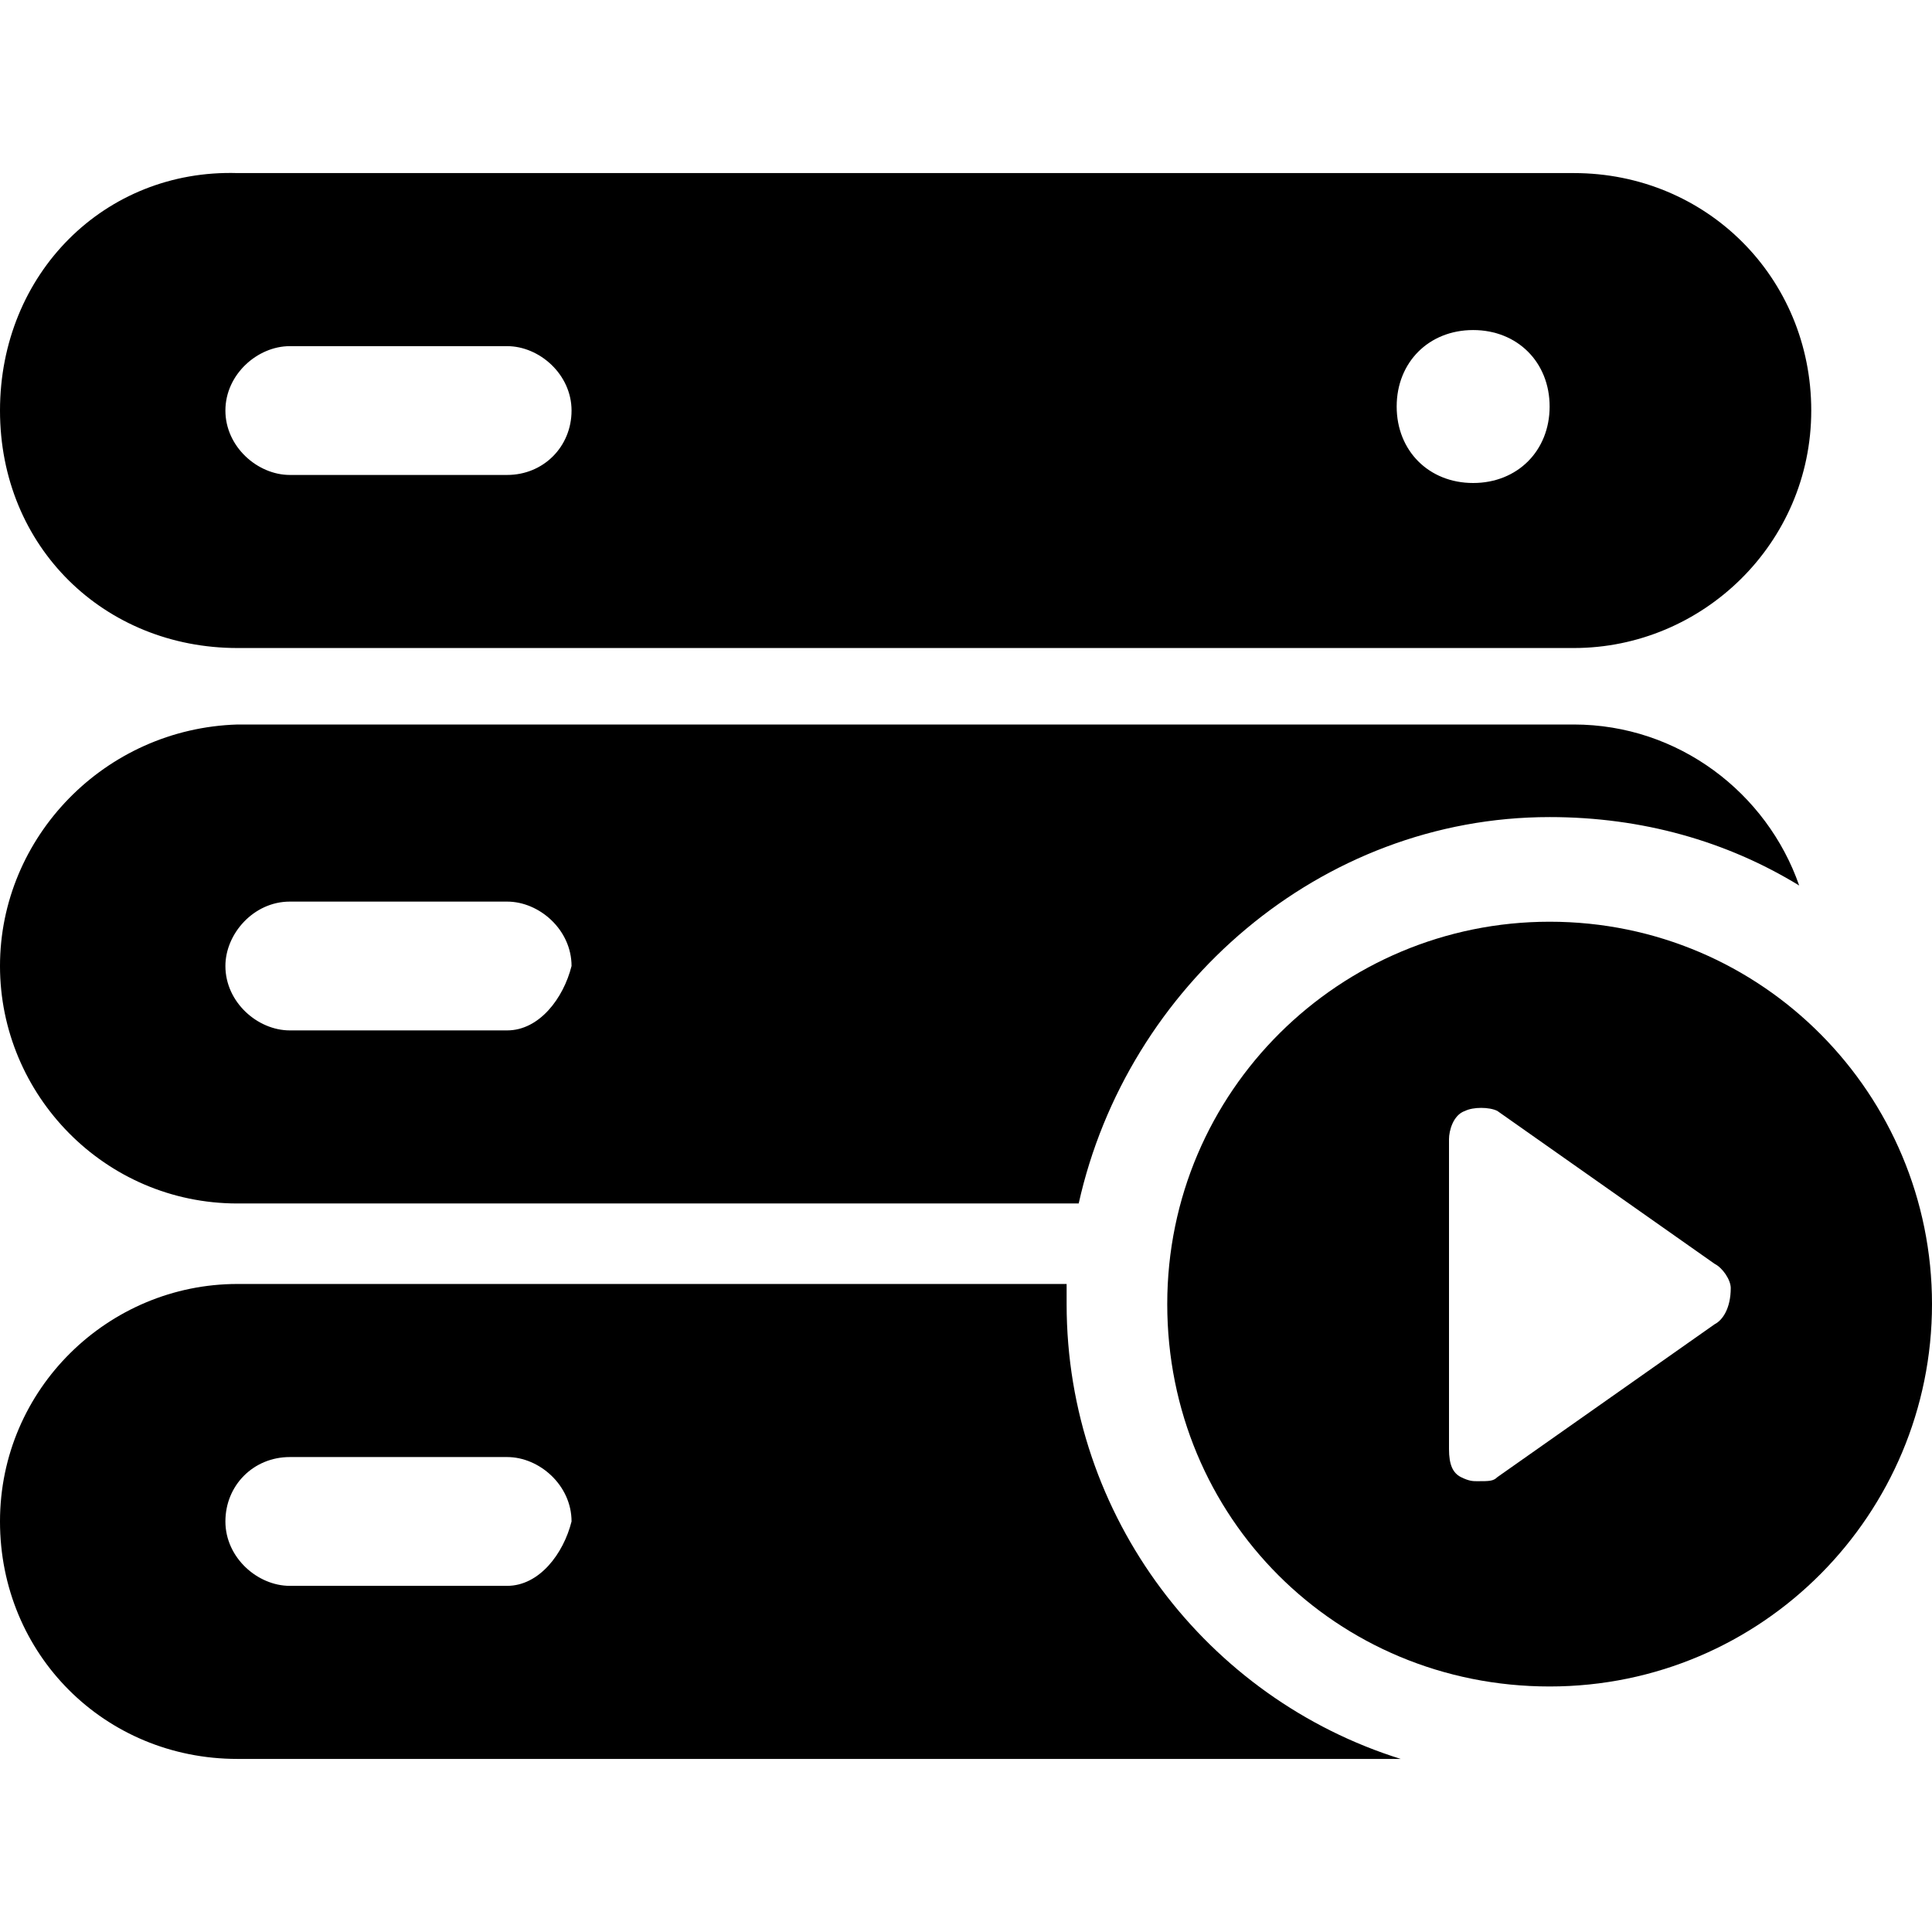<svg enable-background="new 0 0 48 48" viewBox="0 0 48 48" xmlns="http://www.w3.org/2000/svg"><path d="m5.9 16.1h33.2c3.2 0 5.9-2.6 5.9-5.9s-2.6-5.9-5.9-5.9h-33.2c-3.3-.1-5.9 2.5-5.9 5.9s2.6 5.9 5.9 5.9zm30.7-7.9c1.1 0 1.9.8 1.9 1.9s-.8 1.9-1.9 1.9-1.9-.8-1.9-1.9.8-1.9 1.9-1.9zm-29.4.4h5.4c.8 0 1.6.7 1.6 1.6s-.7 1.6-1.6 1.6h-5.4c-.8 0-1.6-.7-1.6-1.6s.8-1.6 1.6-1.6z"/><path d="m38.5 20.3c2.3 0 4.4.6 6.2 1.7-.8-2.3-3-4-5.6-4h-33.2c-3.3.1-5.9 2.8-5.9 6s2.6 5.9 5.9 5.9h20.9c1.2-5.4 6-9.6 11.7-9.6zm-25.9 5.3h-5.4c-.8 0-1.6-.7-1.6-1.6 0-.8.7-1.6 1.6-1.6h5.4c.8 0 1.6.7 1.6 1.6-.2.8-.8 1.6-1.6 1.6z"/><path d="m26.5 32.4c0-.1 0-.2 0-.5h-20.6c-3.2 0-5.9 2.6-5.9 5.9s2.6 5.9 5.9 5.9h28.9c-4.8-1.5-8.3-6-8.3-11.3zm-13.9 7h-5.4c-.8 0-1.6-.7-1.6-1.6s.7-1.6 1.6-1.6h5.4c.8 0 1.6.7 1.6 1.6-.2.8-.8 1.6-1.6 1.6z"/><path d="m38.5 22.9c-5.2 0-9.5 4.2-9.5 9.5s4.2 9.5 9.5 9.5 9.5-4.3 9.5-9.5-4.2-9.5-9.5-9.5zm4.1 10-5.4 3.8c-.1.1-.2.1-.5.1-.1 0-.2 0-.4-.1s-.3-.3-.3-.7v-7.7c0-.2.1-.6.4-.7.2-.1.6-.1.8 0l5.4 3.8c.2.1.4.4.4.6 0 .5-.2.8-.4.9z"/></svg>